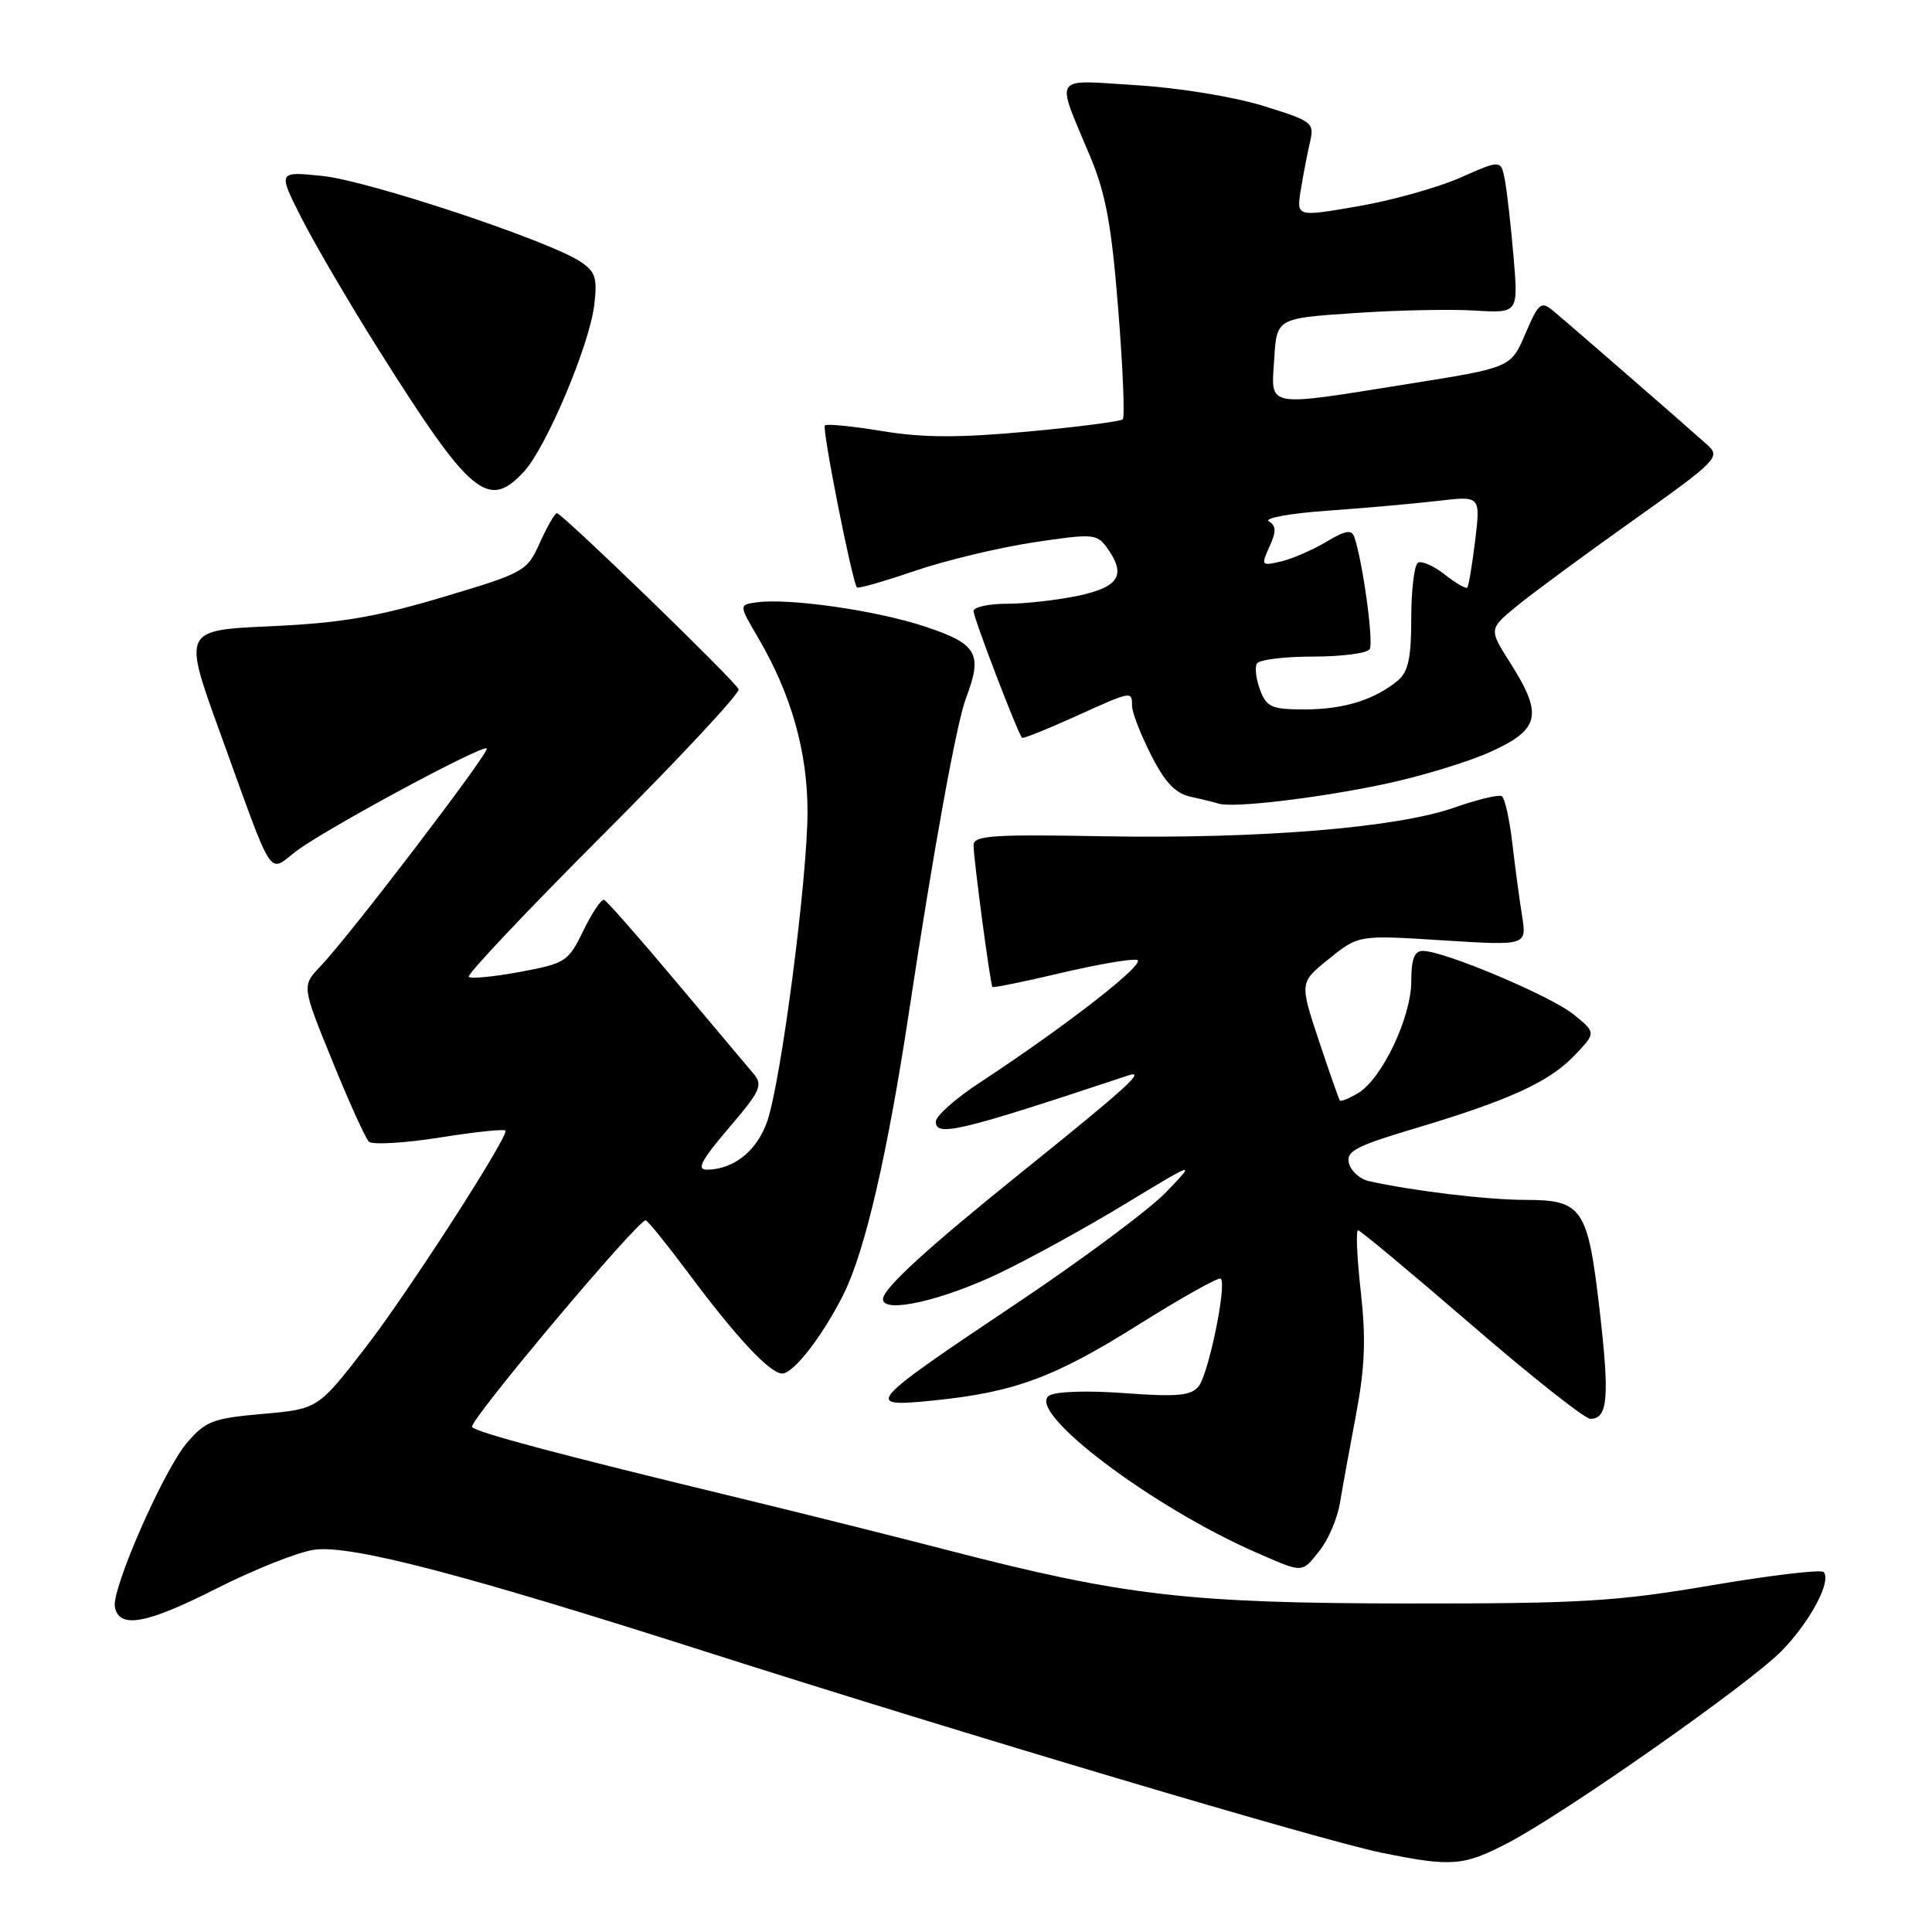 <?xml version="1.0" encoding="UTF-8" standalone="no"?>
<!DOCTYPE svg PUBLIC "-//W3C//DTD SVG 1.1//EN" "http://www.w3.org/Graphics/SVG/1.1/DTD/svg11.dtd" >
<svg xmlns="http://www.w3.org/2000/svg" xmlns:xlink="http://www.w3.org/1999/xlink" version="1.1" viewBox="0 0 256 256">
 <g >
 <path fill="currentColor"
d=" M 199.75 244.23 C 207.31 240.30 231.75 223.16 236.07 218.76 C 239.85 214.91 242.76 209.43 241.63 208.30 C 241.28 207.94 234.58 208.74 226.74 210.07 C 214.15 212.21 209.49 212.49 186.50 212.47 C 157.49 212.44 148.94 211.45 125.75 205.45 C 118.46 203.56 105.97 200.44 98.00 198.51 C 74.17 192.75 62.97 189.77 62.55 189.08 C 62.08 188.32 84.71 161.40 85.57 161.70 C 85.88 161.80 88.43 164.95 91.22 168.70 C 97.59 177.25 102.03 182.00 103.65 182.00 C 105.15 182.00 109.03 176.99 111.77 171.50 C 114.63 165.77 117.59 152.97 120.46 134.00 C 123.71 112.52 126.75 95.79 128.00 92.50 C 130.24 86.61 129.51 85.33 122.59 83.03 C 116.14 80.88 104.47 79.21 100.20 79.82 C 97.90 80.15 97.90 80.15 100.52 84.62 C 104.84 92.00 107.00 99.63 107.00 107.54 C 107.00 116.38 103.51 143.21 101.66 148.58 C 100.32 152.48 97.23 154.96 93.67 154.99 C 92.26 155.00 92.91 153.76 96.56 149.48 C 100.81 144.50 101.13 143.79 99.81 142.23 C 99.01 141.28 94.38 135.78 89.52 130.00 C 84.67 124.22 80.41 119.38 80.05 119.24 C 79.70 119.09 78.47 120.91 77.31 123.29 C 75.30 127.43 74.96 127.65 68.92 128.78 C 65.45 129.42 62.39 129.72 62.11 129.44 C 61.82 129.16 69.84 120.67 79.92 110.58 C 90.00 100.49 98.08 91.83 97.87 91.33 C 97.42 90.22 74.48 68.00 73.79 68.00 C 73.52 68.00 72.51 69.76 71.54 71.90 C 69.83 75.71 69.52 75.88 58.64 79.13 C 49.80 81.77 45.10 82.56 35.87 82.98 C 24.24 83.50 24.24 83.50 29.13 97.00 C 36.44 117.20 35.45 115.66 39.27 112.77 C 43.18 109.82 63.96 98.62 64.50 99.17 C 64.94 99.61 46.29 124.04 42.47 128.03 C 39.98 130.63 39.98 130.63 44.02 140.54 C 46.23 145.99 48.42 150.82 48.87 151.27 C 49.32 151.72 53.58 151.47 58.34 150.72 C 63.10 149.96 67.00 149.56 67.00 149.83 C 67.00 151.22 53.84 171.59 48.40 178.60 C 42.12 186.70 42.12 186.70 34.81 187.35 C 28.20 187.93 27.24 188.30 24.77 191.18 C 21.69 194.78 14.77 210.56 15.22 212.93 C 15.79 215.85 19.36 215.21 28.62 210.52 C 33.71 207.94 39.60 205.61 41.69 205.34 C 46.58 204.72 61.23 208.53 93.50 218.85 C 127.32 229.65 175.03 243.85 183.00 245.48 C 192.32 247.39 193.90 247.27 199.75 244.23 Z  M 174.90 205.40 C 176.03 203.97 177.22 201.16 177.55 199.15 C 177.88 197.14 178.85 191.85 179.69 187.39 C 180.86 181.16 181.01 177.38 180.31 171.14 C 179.81 166.66 179.64 163.01 179.95 163.02 C 180.25 163.03 187.00 168.66 194.95 175.52 C 202.89 182.38 210.00 188.00 210.73 188.00 C 213.05 188.00 213.29 185.21 211.97 173.70 C 210.40 160.05 209.70 159.00 202.10 158.99 C 197.07 158.99 187.05 157.78 181.37 156.50 C 180.20 156.24 179.02 155.18 178.75 154.15 C 178.33 152.55 179.59 151.88 187.38 149.55 C 199.96 145.80 205.28 143.37 208.63 139.85 C 211.50 136.84 211.50 136.84 208.50 134.41 C 205.45 131.95 191.34 126.00 188.53 126.00 C 187.41 126.00 187.00 127.08 187.00 130.03 C 187.00 134.77 183.14 142.91 179.99 144.82 C 178.79 145.54 177.69 145.99 177.54 145.82 C 177.40 145.64 176.14 142.05 174.74 137.84 C 172.20 130.18 172.20 130.18 176.11 127.04 C 180.02 123.89 180.02 123.89 191.16 124.60 C 202.30 125.30 202.30 125.30 201.69 121.40 C 201.34 119.26 200.76 114.90 200.39 111.72 C 200.02 108.54 199.39 105.74 199.00 105.50 C 198.60 105.25 195.77 105.94 192.70 107.01 C 185.08 109.69 166.93 111.17 146.25 110.81 C 131.44 110.54 129.00 110.71 129.00 112.00 C 129.00 113.77 131.21 130.38 131.50 130.77 C 131.61 130.91 135.63 130.10 140.43 128.96 C 145.24 127.82 149.84 127.02 150.65 127.19 C 152.11 127.49 141.46 135.81 129.75 143.50 C 126.59 145.58 124.00 147.88 124.00 148.62 C 124.00 150.68 127.12 149.94 149.50 142.50 C 151.99 141.68 149.26 144.15 135.50 155.22 C 122.80 165.44 117.00 170.74 117.00 172.15 C 117.00 174.08 124.67 172.38 132.32 168.75 C 136.29 166.86 143.81 162.73 149.02 159.57 C 158.50 153.82 158.50 153.82 154.50 157.98 C 152.30 160.27 143.44 166.86 134.81 172.64 C 114.76 186.06 114.38 186.50 123.51 185.59 C 134.39 184.50 139.68 182.55 150.90 175.50 C 156.62 171.91 161.51 169.17 161.76 169.43 C 162.58 170.24 160.12 182.15 158.81 183.72 C 157.80 184.94 155.96 185.11 149.03 184.60 C 144.06 184.23 139.88 184.37 139.02 184.93 C 135.87 187.00 152.55 199.64 166.44 205.71 C 172.79 208.48 172.46 208.50 174.90 205.40 Z  M 183.37 103.91 C 188.25 102.88 194.66 100.93 197.62 99.57 C 204.05 96.63 204.46 94.70 200.14 87.88 C 197.28 83.37 197.28 83.37 200.89 80.38 C 202.88 78.74 209.81 73.63 216.30 69.02 C 227.44 61.11 227.99 60.56 226.30 59.01 C 224.05 56.97 208.11 43.10 205.77 41.16 C 204.20 39.86 203.87 40.14 202.12 44.22 C 200.20 48.71 200.20 48.71 186.74 50.85 C 167.44 53.93 168.43 54.11 168.84 47.59 C 169.17 42.18 169.17 42.18 179.37 41.49 C 184.98 41.10 192.19 40.95 195.38 41.15 C 201.19 41.50 201.19 41.50 200.55 34.00 C 200.20 29.88 199.68 25.30 199.40 23.83 C 198.88 21.16 198.88 21.16 193.50 23.54 C 190.54 24.85 184.44 26.56 179.95 27.33 C 171.77 28.75 171.77 28.75 172.37 25.12 C 172.69 23.13 173.24 20.29 173.58 18.82 C 174.18 16.25 173.93 16.06 167.35 14.02 C 163.50 12.83 156.16 11.63 150.59 11.29 C 139.26 10.59 139.84 9.70 144.45 20.72 C 146.52 25.66 147.29 29.84 148.17 40.99 C 148.79 48.72 149.06 55.28 148.77 55.56 C 148.49 55.84 142.81 56.58 136.15 57.19 C 127.02 58.03 122.29 58.01 116.89 57.12 C 112.95 56.47 109.54 56.13 109.30 56.37 C 108.89 56.78 112.92 77.11 113.55 77.84 C 113.71 78.02 117.14 77.04 121.17 75.66 C 125.20 74.28 132.27 72.58 136.87 71.88 C 144.73 70.69 145.33 70.73 146.62 72.50 C 149.28 76.14 148.36 77.76 142.95 78.92 C 140.17 79.51 135.90 80.00 133.45 80.00 C 131.00 80.00 129.00 80.44 129.00 80.97 C 129.00 81.88 134.86 97.18 135.43 97.76 C 135.57 97.90 138.67 96.66 142.32 95.01 C 150.02 91.52 150.00 91.52 150.00 93.53 C 150.00 94.38 151.13 97.29 152.51 100.02 C 154.35 103.66 155.74 105.13 157.76 105.57 C 159.27 105.90 160.95 106.32 161.50 106.49 C 163.42 107.08 174.56 105.77 183.37 103.91 Z  M 69.41 62.51 C 72.40 59.28 78.13 45.69 78.75 40.35 C 79.17 36.80 78.90 35.98 76.86 34.64 C 72.58 31.84 48.83 23.95 42.75 23.32 C 36.82 22.70 36.82 22.70 39.91 28.81 C 41.61 32.18 46.16 39.96 50.02 46.10 C 62.34 65.68 64.65 67.64 69.41 62.51 Z  M 166.97 91.42 C 166.43 89.99 166.24 88.42 166.55 87.92 C 166.86 87.41 170.21 87.00 174.00 87.00 C 177.79 87.00 181.15 86.56 181.49 86.02 C 182.04 85.13 180.57 74.41 179.46 71.17 C 179.10 70.13 178.29 70.27 175.75 71.79 C 173.96 72.86 171.27 74.03 169.76 74.39 C 167.13 75.01 167.07 74.94 168.21 72.44 C 169.13 70.42 169.11 69.69 168.13 69.08 C 167.44 68.66 170.94 68.02 175.89 67.67 C 180.85 67.32 187.44 66.73 190.54 66.37 C 196.18 65.70 196.18 65.70 195.47 71.60 C 195.07 74.85 194.60 77.66 194.43 77.86 C 194.25 78.06 192.90 77.28 191.44 76.13 C 189.97 74.97 188.37 74.27 187.88 74.57 C 187.40 74.87 187.00 78.17 187.00 81.90 C 187.00 87.14 186.60 89.02 185.25 90.15 C 182.19 92.71 178.05 94.00 172.93 94.00 C 168.50 94.00 167.84 93.72 166.97 91.42 Z "/>
</g>
</svg>